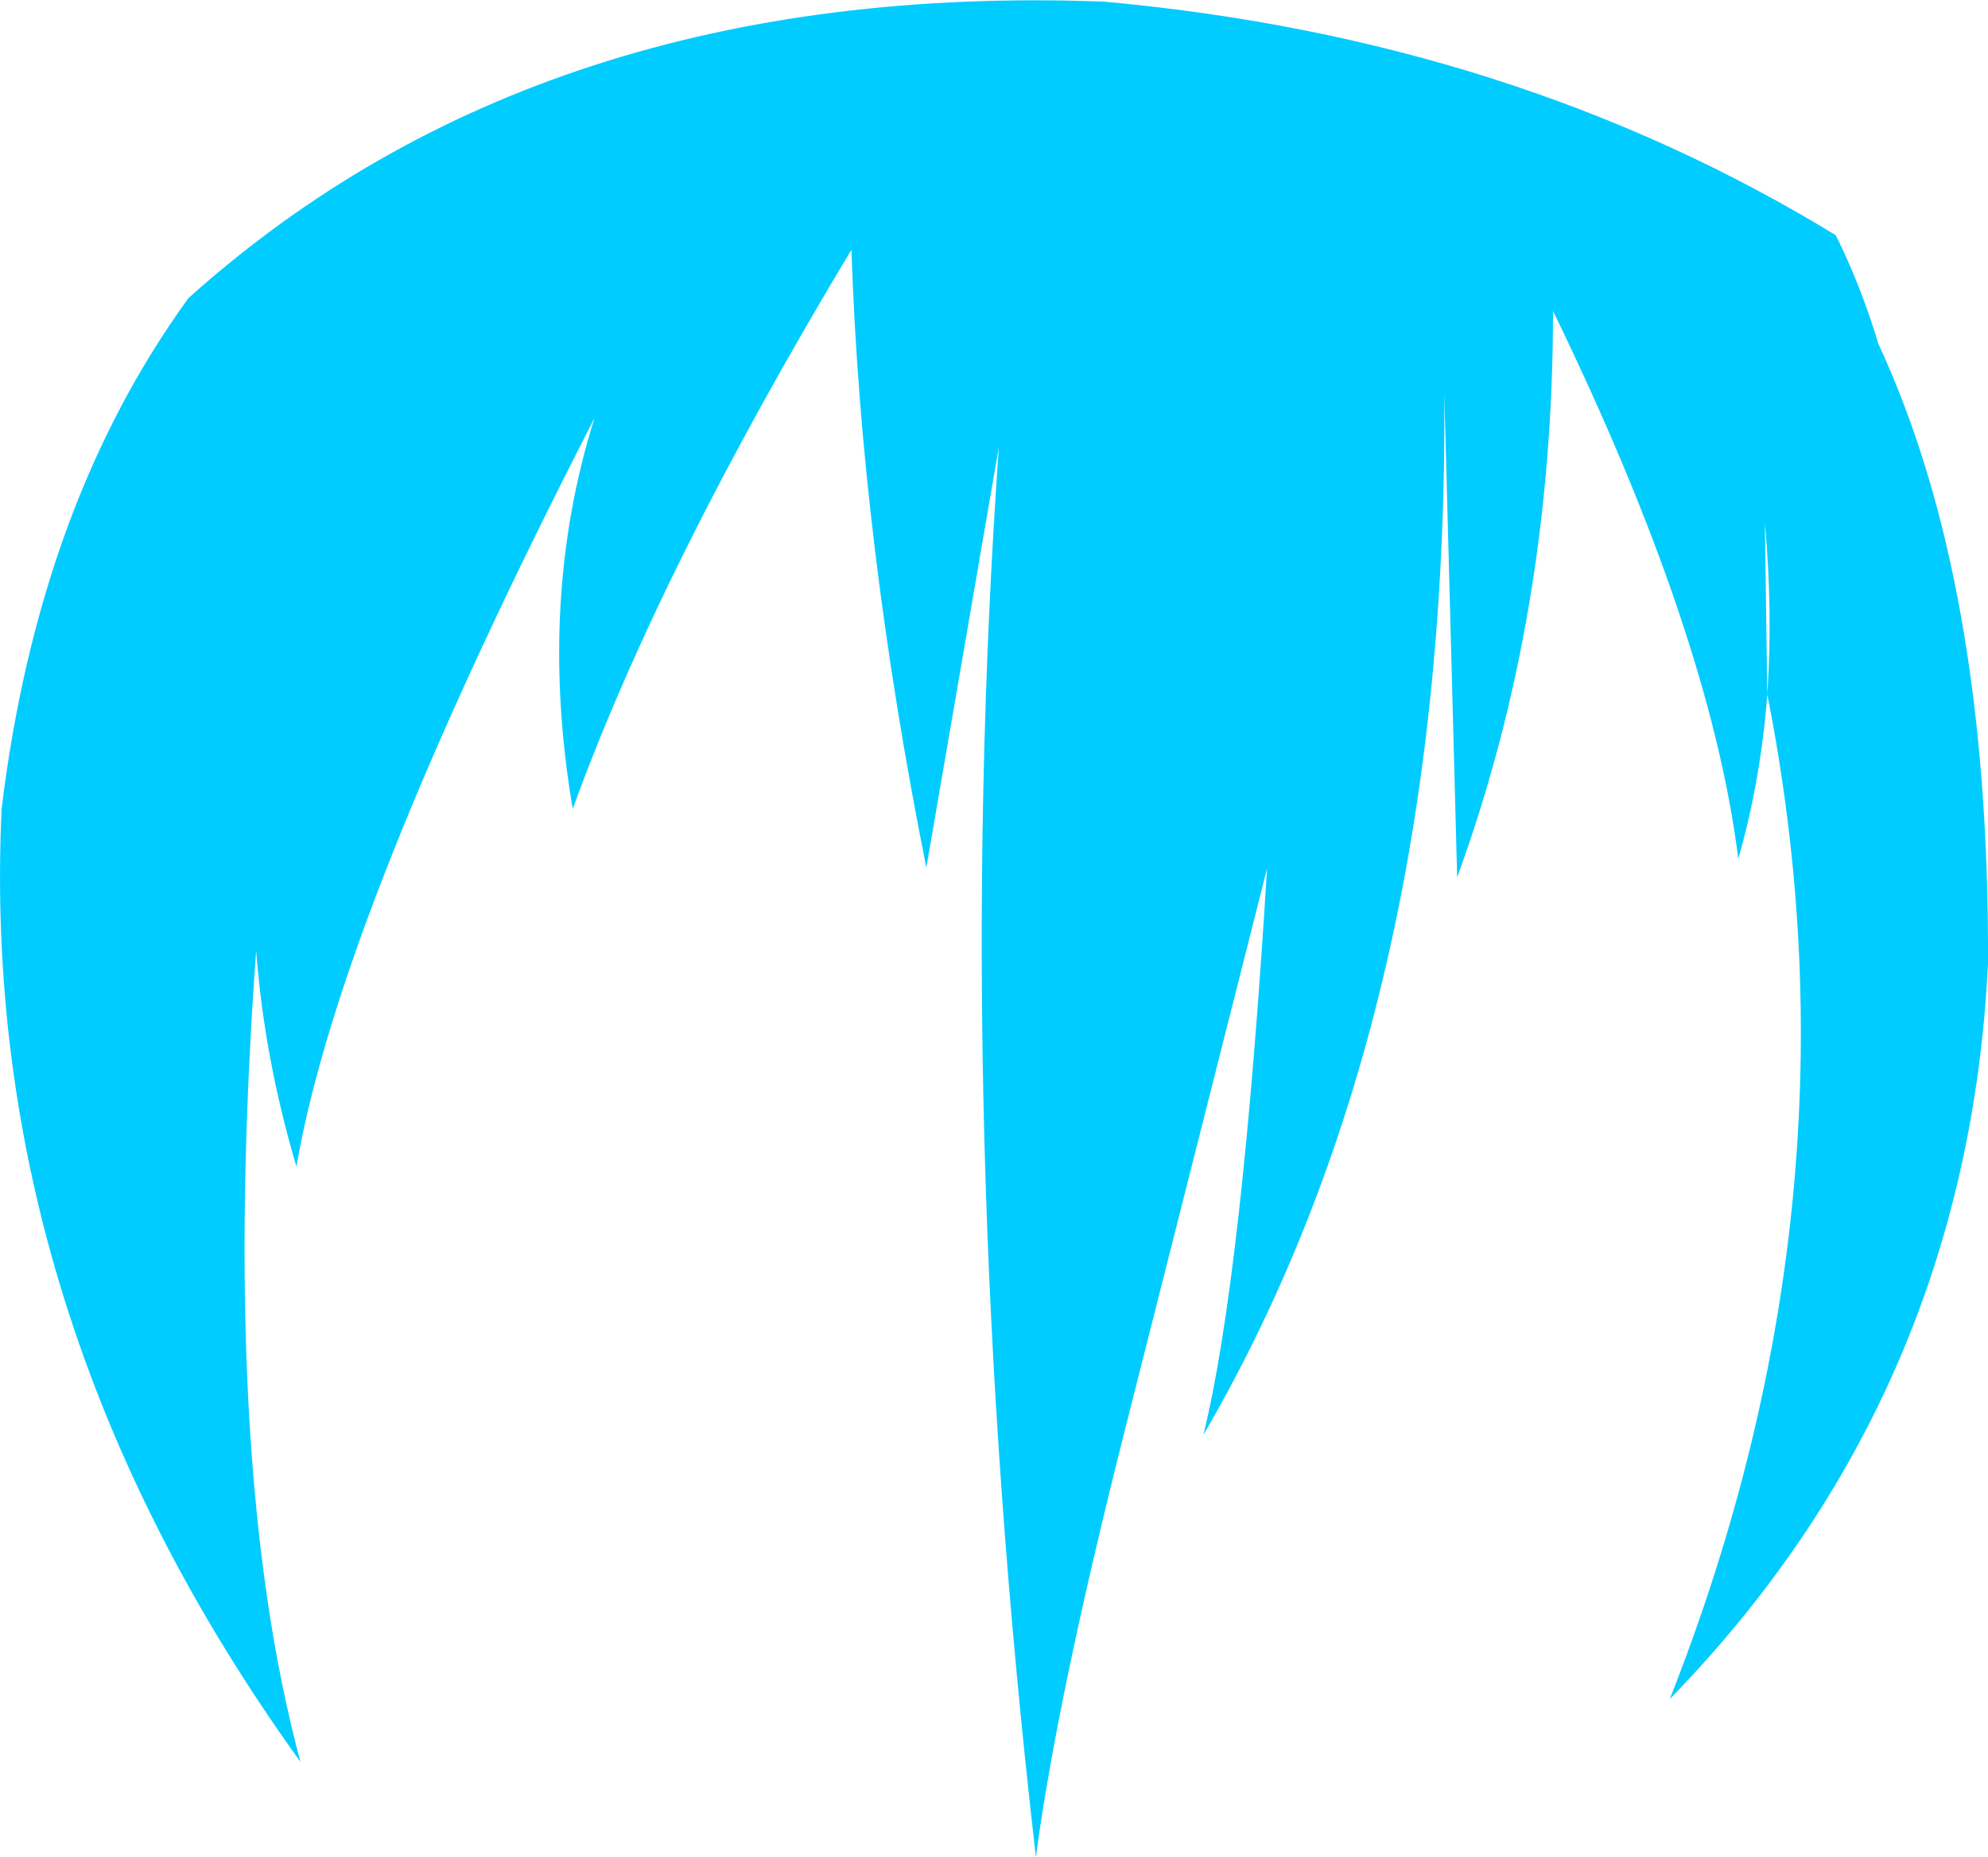 <?xml version="1.0" encoding="UTF-8" standalone="no"?>
<svg xmlns:xlink="http://www.w3.org/1999/xlink" height="115.25px" width="123.4px" xmlns="http://www.w3.org/2000/svg">
  <g transform="matrix(1.0, 0.0, 0.0, 1.0, 61.7, 57.6)">
    <path d="M48.0 -14.5 Q48.35 -19.65 47.85 -25.15 L48.0 -14.5 Q47.6 -9.2 46.2 -4.3 44.45 -18.25 34.7 -38.3 34.7 -19.45 28.75 -3.15 L27.95 -33.25 Q28.25 5.3 13.0 31.45 15.4 21.65 16.95 -3.7 L8.05 31.45 Q3.9 47.9 2.6 57.65 -2.65 12.2 0.3 -29.85 L-4.2 -3.75 Q-8.25 -24.0 -8.85 -42.1 -20.7 -22.4 -26.15 -7.4 -28.35 -20.35 -24.8 -31.65 -40.6 -0.9 -43.3 14.8 -45.3 8.05 -45.8 1.4 -48.1 33.0 -43.05 51.75 -63.05 24.0 -61.6 -7.4 -59.3 -26.3 -50.0 -39.1 -28.05 -58.8 6.8 -57.5 32.3 -55.2 52.25 -43.0 53.8 -39.9 54.9 -36.25 61.8 -21.4 61.7 2.2 60.4 28.9 41.95 47.85 54.2 16.8 48.0 -14.5" fill="#00ccff" fill-rule="evenodd" stroke="none"/>
  </g>
</svg>

